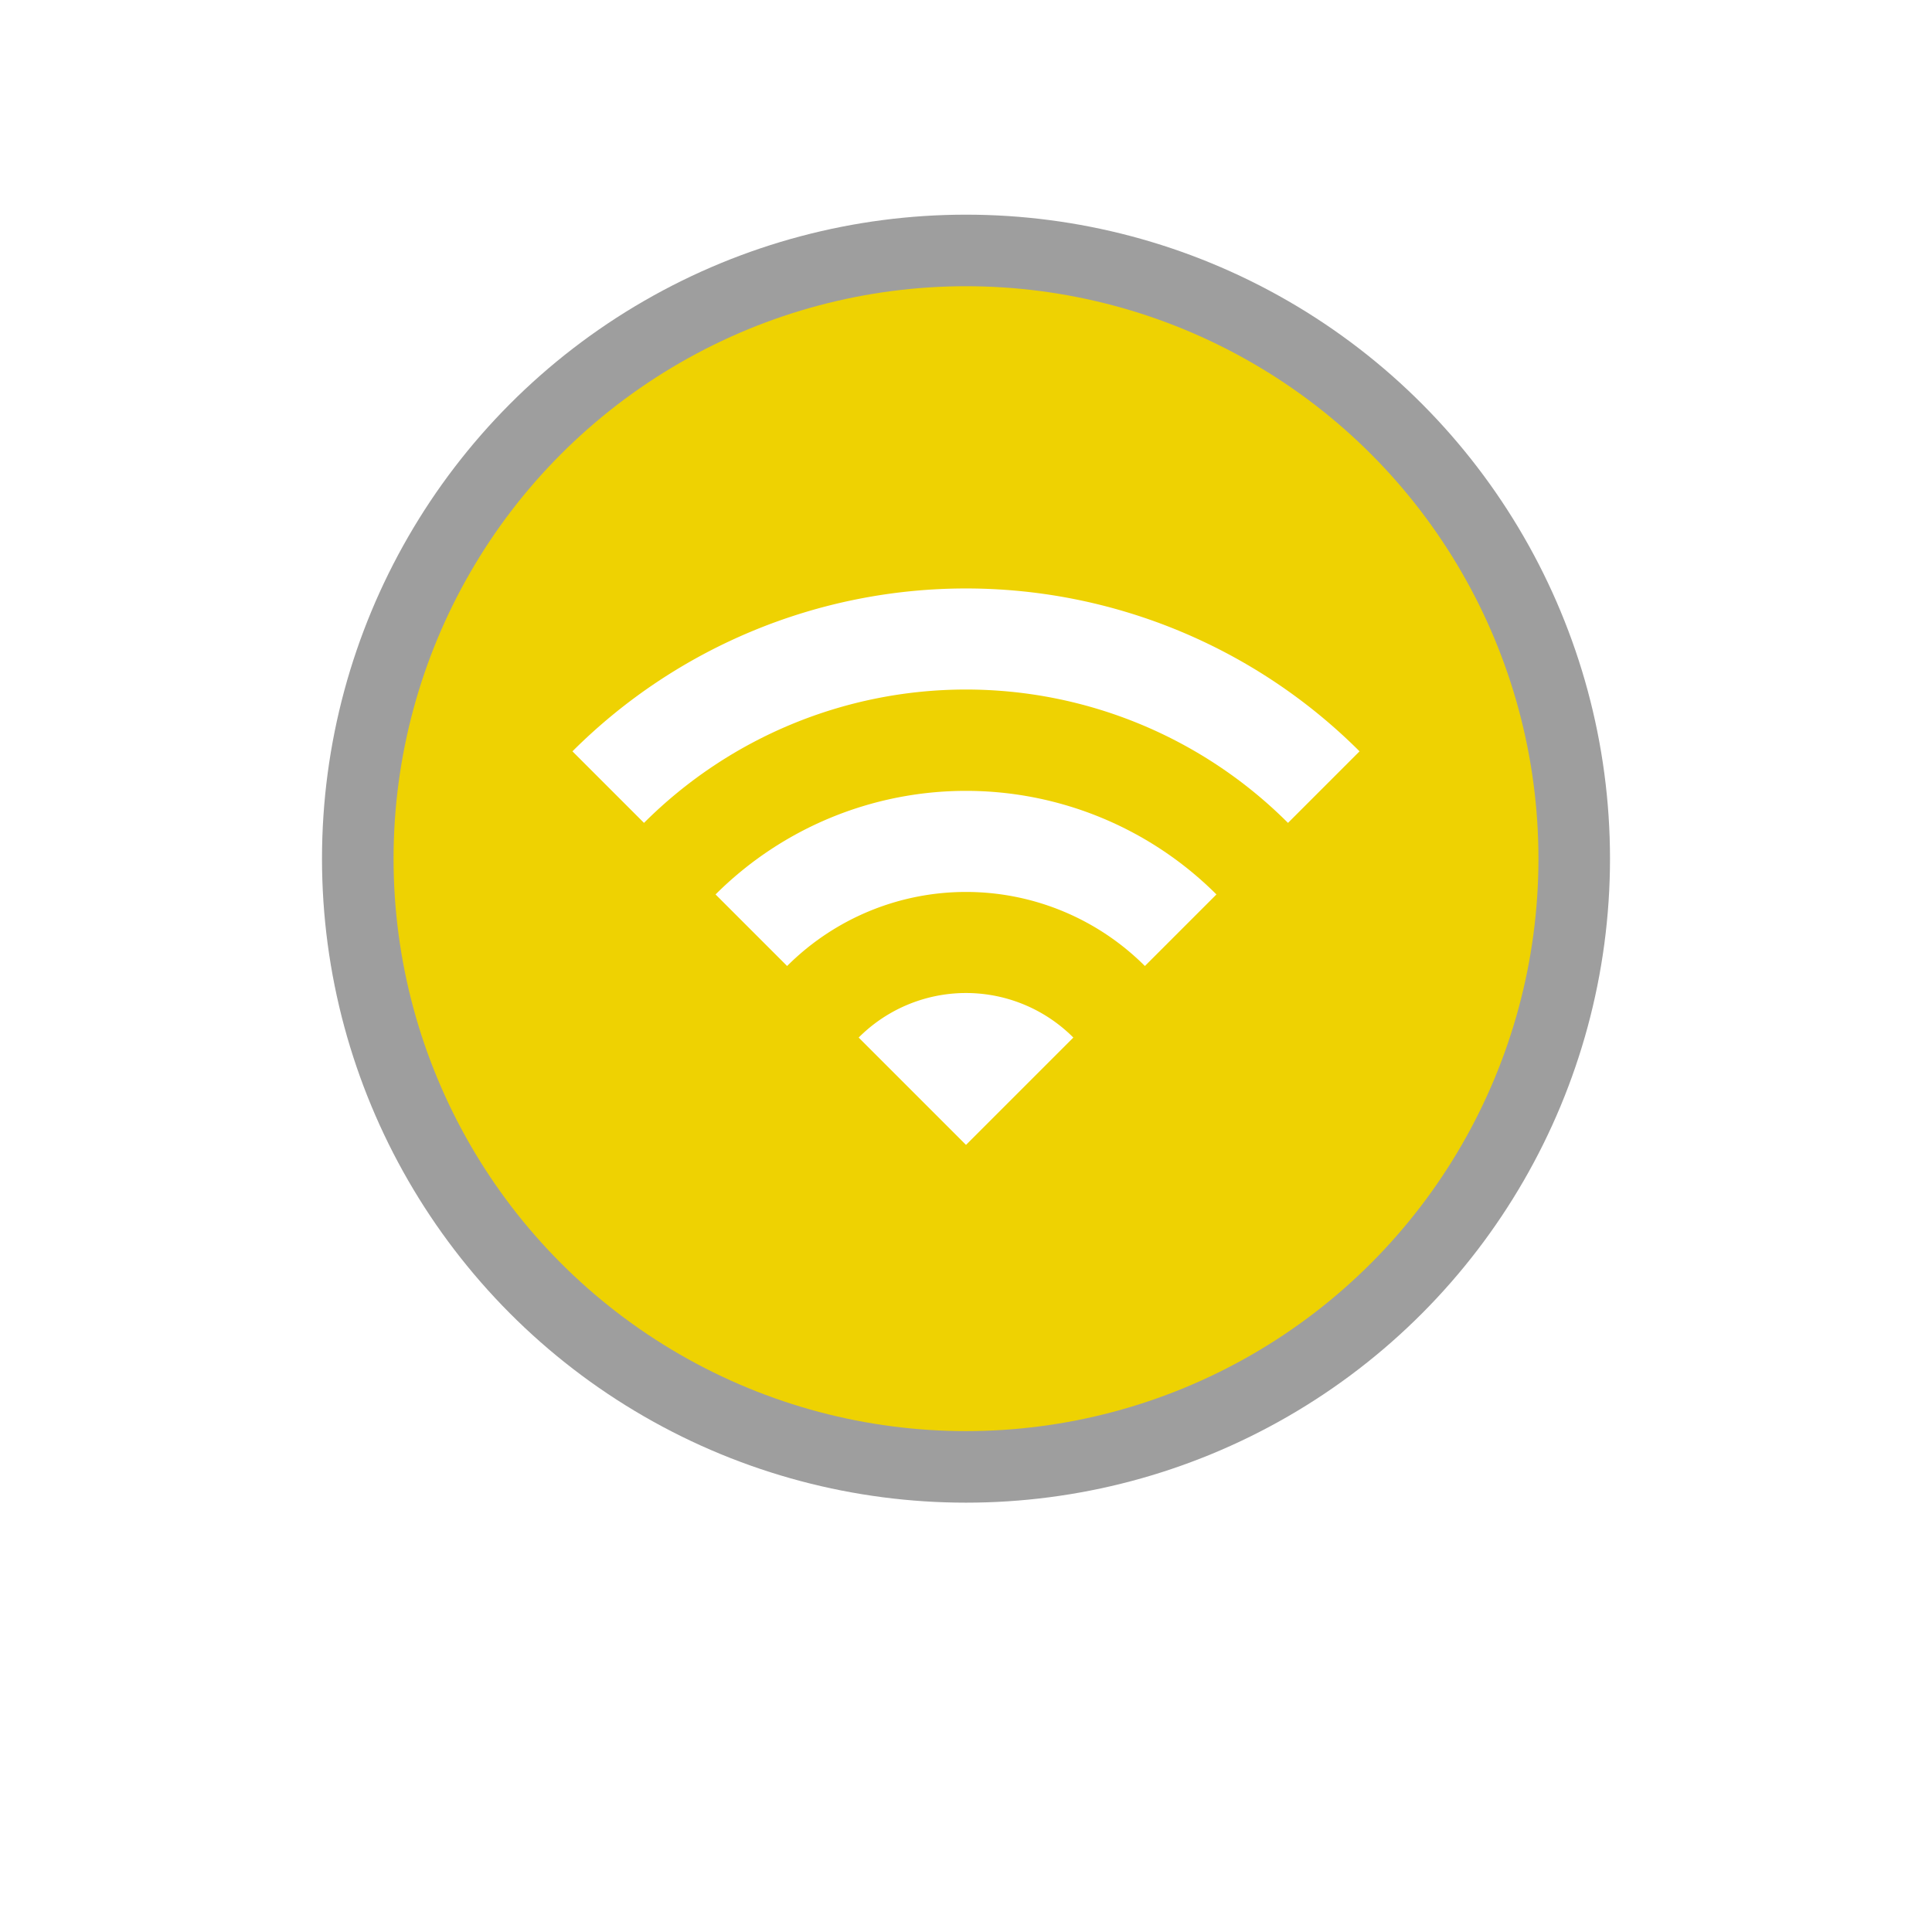 <svg xmlns="http://www.w3.org/2000/svg" xmlns:xlink="http://www.w3.org/1999/xlink" viewBox="0 0 54 54">
  <defs>
    <filter x="0" y="0" width="54" height="54" filterUnits="userSpaceOnUse">
      <feOffset dy="3" input="SourceAlpha"/>
      <feGaussianBlur stdDeviation="3" result="blur"/>
      <feFlood flood-opacity="0.161"/>
      <feComposite operator="in" in2="blur"/>
      <feComposite in="SourceGraphic"/>
    </filter>
  </defs>
  <g transform="translate(9 6)">
    <g>
      <g transform="matrix(1, 0, 0, 1, -9, -6)" filter="url(#Ellipse_249)">
        <circle id="Ellipse_249-2" data-name="Ellipse 249" cx="18" cy="18" r="18" transform="translate(9 6)" opacity="0.38"/>
      </g>
      <circle id="Ellipse_248" data-name="Ellipse 248" cx="16" cy="16" r="16" transform="translate(2 2)" fill="#eed202"/>
      <g id="Icon:_Network" data-name="Icon: Network" transform="translate(6 6)">
        <path id="Path_6381" data-name="Path 6381" d="M0,0H24V24H0Z" fill="none"/>
        <path id="Path_6382" data-name="Path 6382" d="M1,9l2,2a12.729,12.729,0,0,1,18,0l2-2A15.566,15.566,0,0,0,1,9Zm8,8,3,3,3-3A4.237,4.237,0,0,0,9,17ZM5,13l2,2a7.074,7.074,0,0,1,10,0l2-2A9.91,9.91,0,0,0,5,13Z" fill="#fff"/>
      </g>
    </g>
  </g>
</svg>
